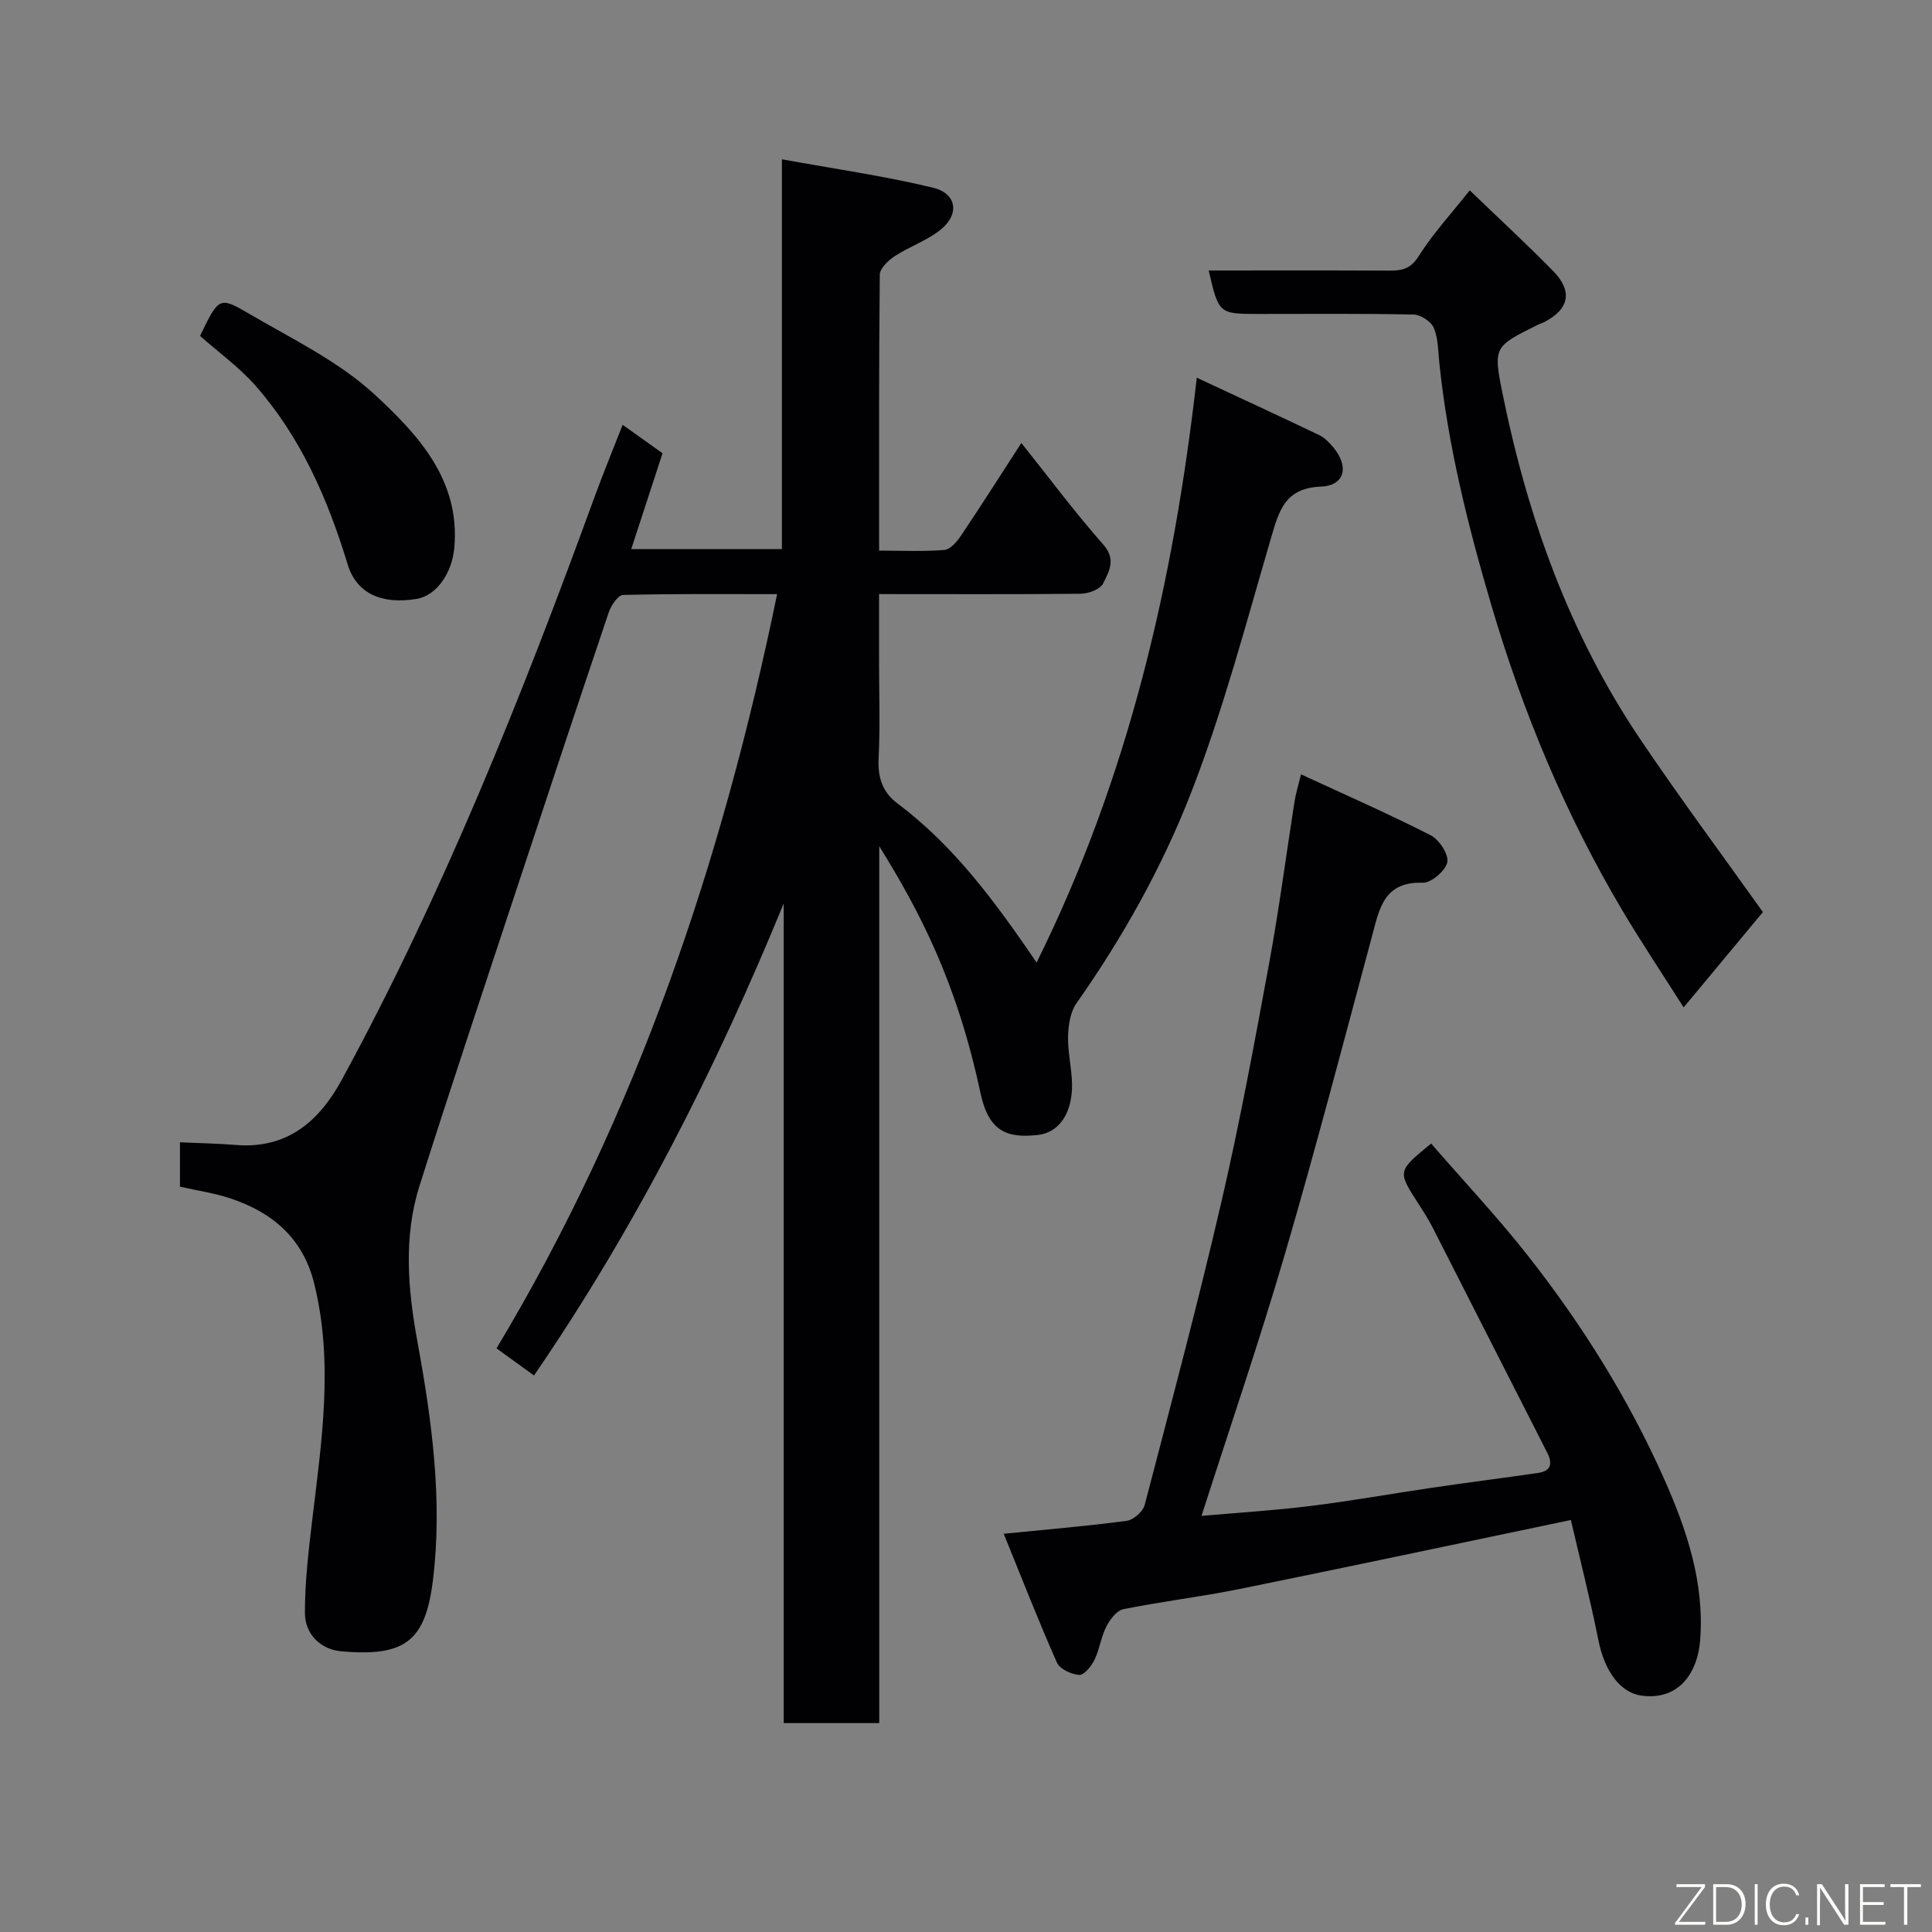 <svg enable-background="new 0 0 400 400" viewBox="0 0 400 400" xmlns="http://www.w3.org/2000/svg"><rect x="0" y="0" width="400" height="400" fill="#808080" stroke="none"/><path d="m162.26 187.05c-14.14 34.45-30.69 67.09-51.7 97.73-2.42-1.75-4.87-3.53-7.76-5.62 28.96-48.2 46.69-100.7 58.09-156.15-10.71 0-21.32-.1-31.91.17-1.04.03-2.47 2.2-2.96 3.64-6.46 19.13-12.8 38.3-19.13 57.47-6.73 20.4-13.56 40.76-20.04 61.24-3.36 10.62-2.39 21.52-.42 32.28 2.99 16.31 5.22 32.83 3.22 49.23-1.54 12.61-5.64 16.05-19.02 14.84-4.22-.38-7.49-3.52-7.5-7.91-.01-6.39.74-12.8 1.5-19.16 1.95-16.35 4.48-32.65.42-49.07-2.32-9.39-8.63-14.71-17.33-17.62-3.36-1.12-6.92-1.63-10.46-2.43 0-3.24 0-6.33 0-9.19 4.02.19 7.78.24 11.53.55 10.67.88 17.3-4.9 21.99-13.52 21.01-38.63 37.25-79.34 52.29-120.57 1.78-4.87 3.75-9.66 5.84-15.01 2.94 2.1 5.49 3.92 8.26 5.89-2.12 6.5-4.23 12.95-6.48 19.85h31.2c0-26.37 0-52.76 0-80.71 10.95 2 21.23 3.45 31.28 5.88 4.87 1.18 5.54 5.39 1.72 8.57-2.81 2.34-6.52 3.56-9.62 5.59-1.35.88-3.11 2.54-3.12 3.86-.2 18.81-.14 37.63-.14 57.12 4.67 0 9.12.22 13.51-.14 1.25-.1 2.63-1.74 3.47-3 4.17-6.2 8.17-12.51 12.47-19.15 5.83 7.3 11.11 14.42 16.96 21.03 2.75 3.11 1.15 5.64-.03 8.06-.59 1.21-3.03 2.11-4.65 2.13-13.65.14-27.31.07-41.74.07v13.94c0 6.67.24 13.34-.09 19.99-.2 3.99.73 7.05 3.98 9.48 11.75 8.8 20.27 20.49 28.73 32.87 18.92-38.15 28.34-78.48 33.16-121.08 9.17 4.28 17.29 8.02 25.34 11.88 1.15.55 2.14 1.59 2.97 2.59 3.25 3.94 2.35 7.87-2.57 8.07-7.52.31-8.71 5-10.37 10.66-5.16 17.62-9.85 35.47-16.48 52.56-6 15.46-14.18 30.08-23.81 43.77-1.27 1.8-1.67 4.51-1.73 6.82-.08 3.25.75 6.52.82 9.79.13 6.1-2.69 10.18-7.1 10.65-6.15.65-10.11-.51-11.85-8.68-4.88-22.9-12.56-37.57-20.96-51.11v181.55c-6.78 0-13.05 0-19.78 0 0-56.56 0-113.13 0-169.7z" fill="#010103"/><path d="m207.81 317.55c9.48-.95 17.5-1.61 25.46-2.68 1.4-.19 3.37-1.91 3.72-3.27 5.47-20.92 11.04-41.83 15.92-62.9 3.79-16.34 6.83-32.86 9.87-49.36 2.04-11.08 3.49-22.27 5.24-33.4.25-1.58.73-3.13 1.34-5.62 9.27 4.29 18.19 8.2 26.84 12.61 1.76.9 3.77 3.95 3.45 5.57-.35 1.76-3.33 4.32-5.08 4.26-8.1-.27-8.99 5.42-10.52 11.11-5.91 21.98-11.66 44.02-18.05 65.86-5.3 18.1-11.42 35.97-17.24 54.12 7.36-.65 14.98-1.12 22.54-2.05 8.43-1.04 16.8-2.55 25.2-3.78 7.28-1.07 14.58-2 21.86-3.05 2.71-.39 3.18-1.85 1.96-4.24-7.93-15.53-15.81-31.1-23.73-46.63-.89-1.74-1.96-3.39-3.02-5.03-4.24-6.6-4.25-6.59 2.73-12.31 6.74 7.77 13.83 15.3 20.18 23.4 11.12 14.17 20.65 29.41 28 45.89 4.75 10.67 8.46 21.67 7.51 33.64-.49 6.26-4.12 12.43-12.1 11.38-4.3-.57-7.64-4.88-8.95-11.44-1.71-8.57-3.88-17.05-5.71-24.93-23.31 4.87-45.89 9.68-68.52 14.27-7.99 1.62-16.12 2.58-24.11 4.19-1.4.28-2.8 2.15-3.55 3.61-1.1 2.15-1.39 4.7-2.45 6.88-.64 1.31-2.14 3.18-3.15 3.12-1.63-.1-4.03-1.2-4.62-2.54-3.8-8.55-7.19-17.28-11.02-26.68z" fill="#010103"/><path d="m364.99 188.84c-4.95 5.95-10.39 12.49-16.41 19.73-4.35-6.87-8.75-13.43-12.77-20.21-11.69-19.74-20.45-40.75-26.95-62.75-4.9-16.59-9.09-33.31-10.87-50.55-.25-2.44-.22-5.05-1.16-7.22-.56-1.3-2.71-2.69-4.17-2.72-10.66-.22-21.32-.12-31.98-.12-8.34 0-8.34 0-10.43-9 12.54 0 24.99-.04 37.44.03 2.61.01 4.38-.37 6.04-3 2.92-4.64 6.7-8.74 10.56-13.62 5.92 5.7 11.74 11.06 17.28 16.71 4.1 4.19 3.31 7.89-1.83 10.55-.43.22-.91.36-1.35.57-9.03 4.5-9.26 4.55-7.33 14.12 5.17 25.59 13.84 49.88 28.52 71.66 8.21 12.18 16.98 23.98 25.41 35.82z" fill="#010103"/><path d="m41.42 69.55c3.79-7.87 3.99-8.2 9.76-4.82 9.1 5.34 18.95 10.04 26.55 17.1 8.82 8.19 17.58 17.54 16.33 31.57-.46 5.16-3.59 9.88-7.78 10.59-7.3 1.23-12.48-1.15-14.29-7.11-4.12-13.54-9.69-26.34-19.11-37.05-3.39-3.84-7.66-6.91-11.46-10.28z" fill="#010103"/><g fill="#fbfcfa"><path d="m346.9 398 5.4-7.3h-5.2v-.6h5.9v.6l-5.4 7.2h5.5l-.1.6h-6.2v-.5z"/><path d="m354.7 390.1h2.8c2.3 0 3.9 1.6 3.9 4.1s-1.6 4.3-3.9 4.3h-2.8zm.6 7.8h2c2.2 0 3.3-1.6 3.3-3.6 0-1.8-1-3.6-3.3-3.6h-2z"/><path d="m363.9 390.1v8.4h-.6v-8.4h1.6z"/><path d="m372.5 396.3c-.4 1.3-1.4 2.3-3.2 2.3-2.4 0-3.7-1.9-3.7-4.3 0-2.3 1.2-4.3 3.7-4.3 1.8 0 2.9 1 3.2 2.4h-.6c-.4-1.1-1.1-1.8-2.5-1.8-2.1 0-3 1.9-3 3.7s.9 3.7 3 3.7c1.4 0 2.1-.7 2.5-1.7z"/><path d="m373.8 398.5v-1.5h.6v1.5z"/><path d="m376.2 398.5v-8.4h1c1.3 2 4.4 6.7 4.9 7.6-.1-1.2-.1-2.4-.1-3.8v-3.8h.7v8.4h-.9c-1.2-1.9-4.4-6.8-5-7.7.1 1.1 0 2.3 0 3.9v3.9h-.6z"/><path d="m390 394.4h-4.3v3.5h4.7l-.1.6h-5.2v-8.4h5.1v.6h-4.5v3.1h4.3z"/><path d="m394.2 390.7h-2.8v-.6h6.3v.6h-2.8v7.8h-.7z"/></g></svg>